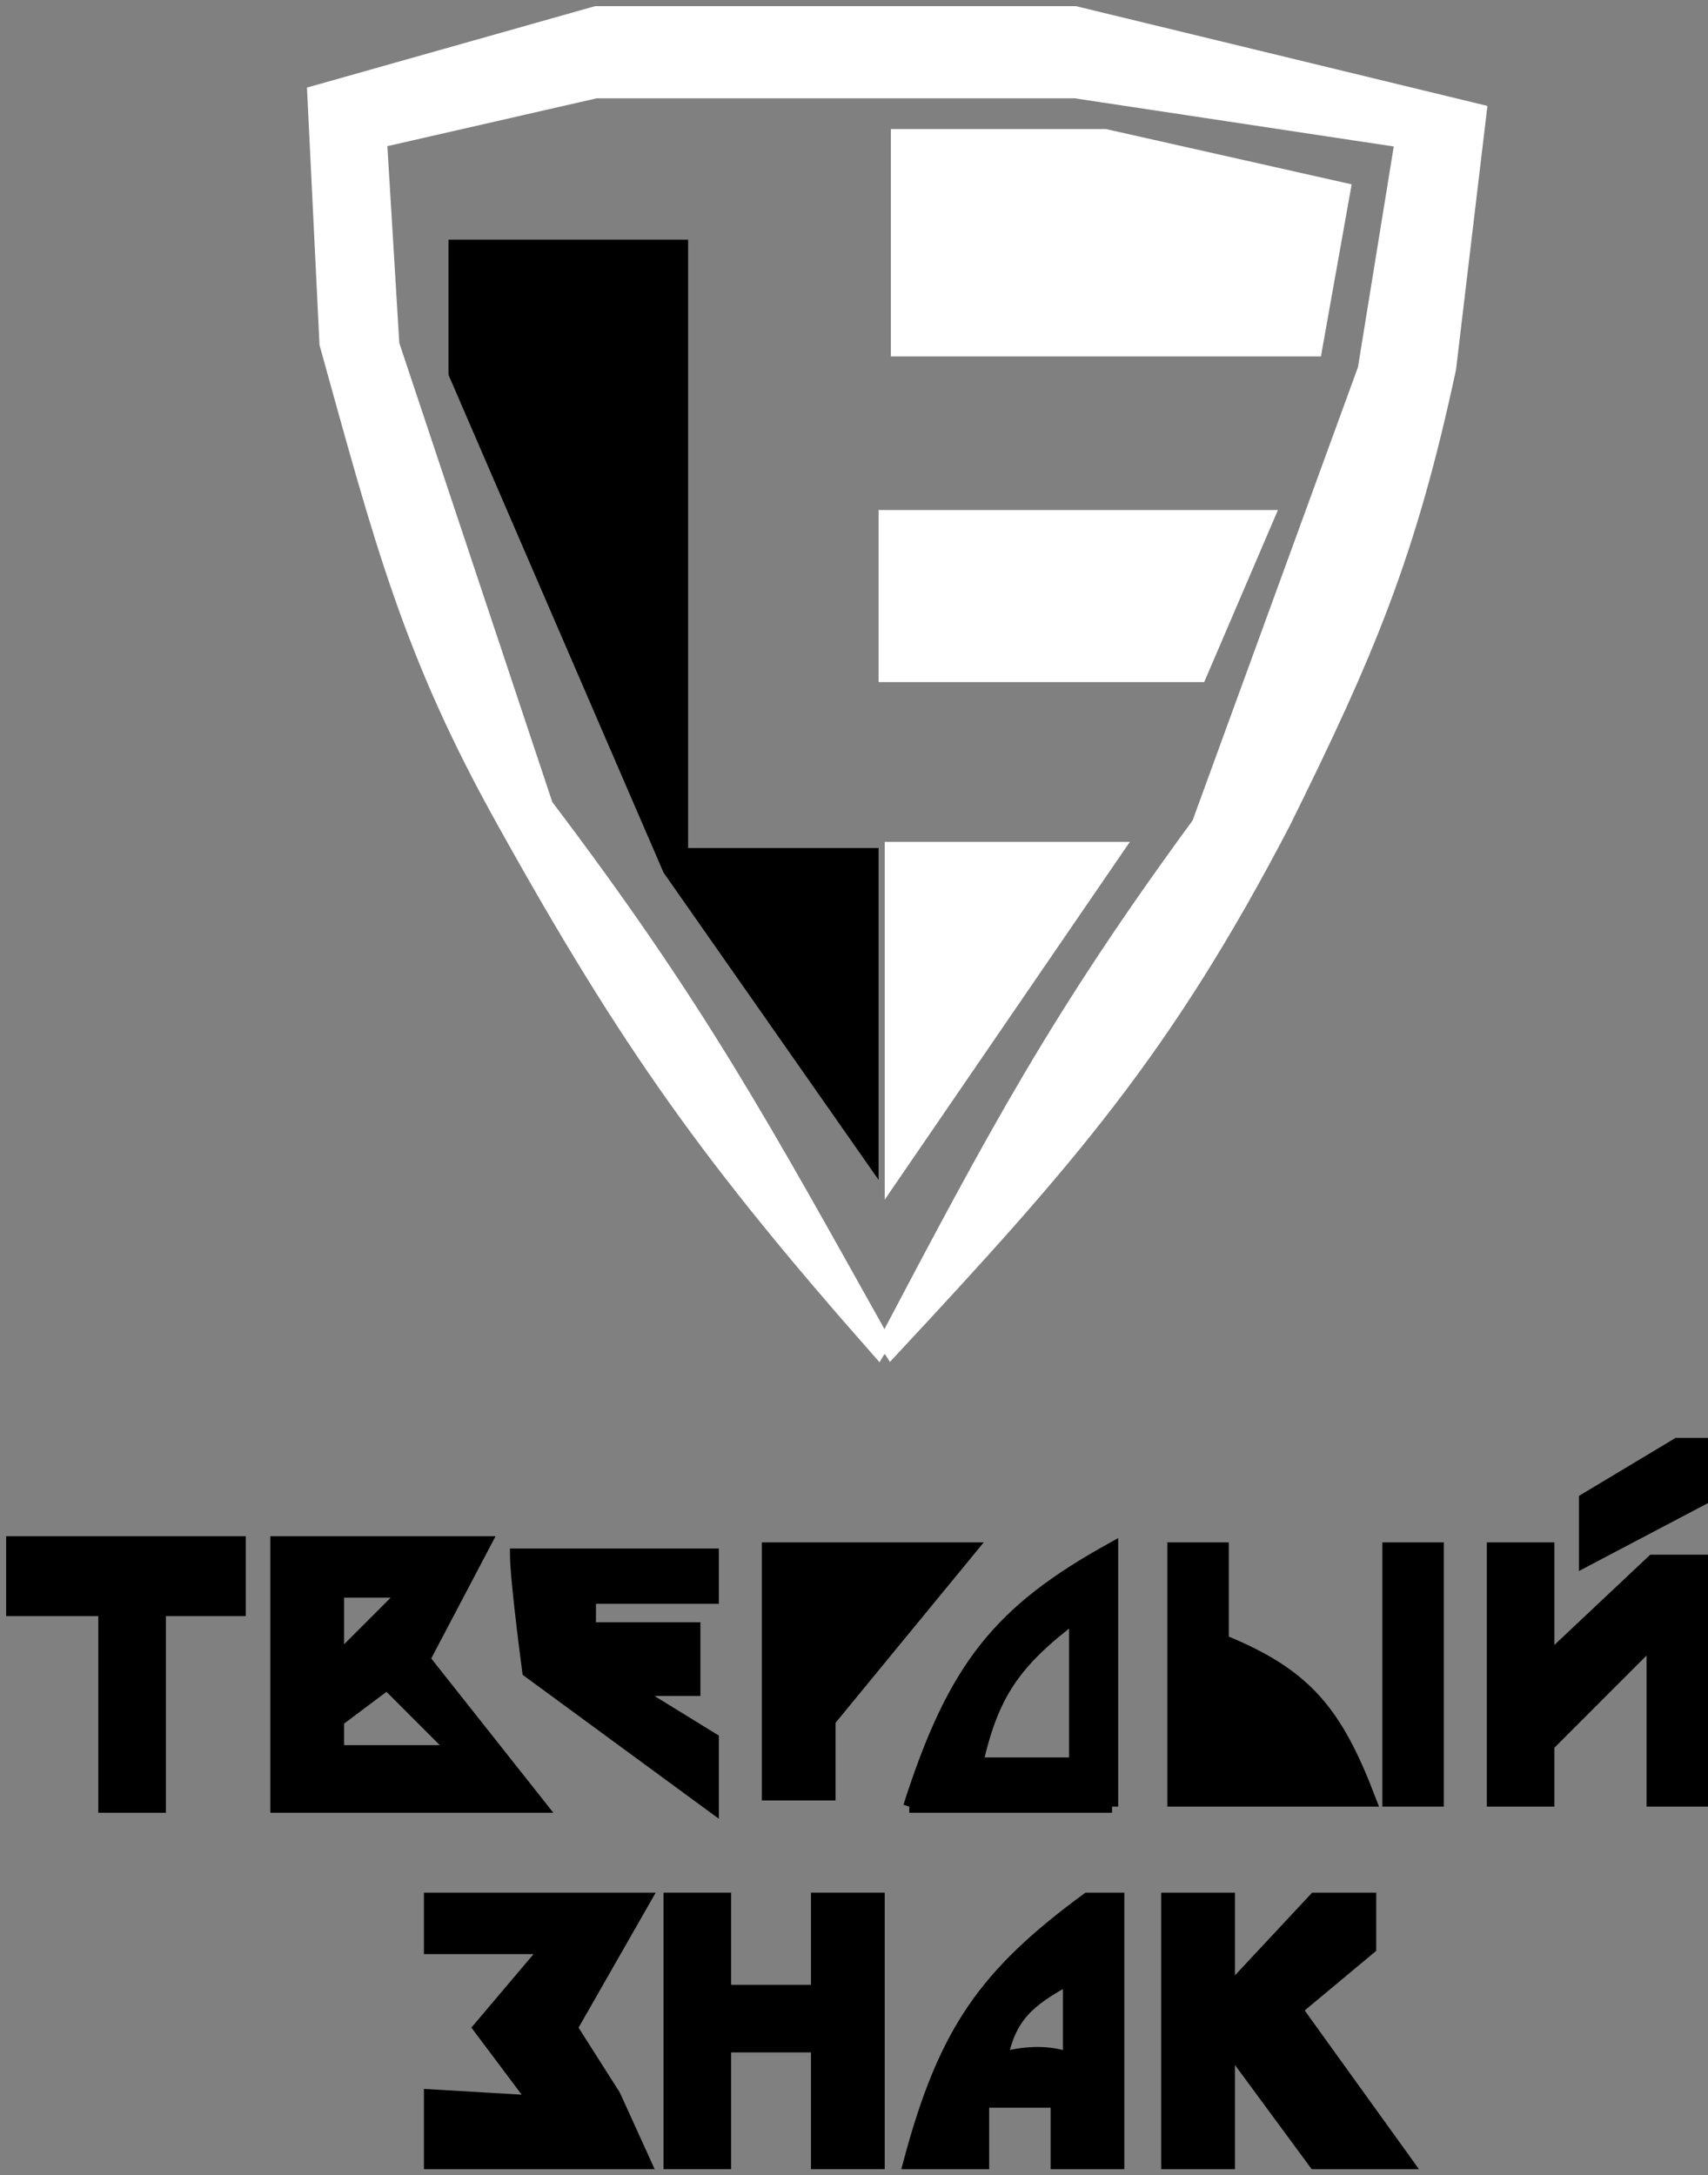<svg width="139" height="177" viewBox="0 0 139 177" fill="none" xmlns="http://www.w3.org/2000/svg">
<rect x="0" y="0" width="139" height="177" fill="#808080" stroke="none"/>
<path fill-rule="evenodd" clip-rule="evenodd" d="M90.5 147H74C77.637 135.637 81.27 131.114 90.5 126V147ZM79.5 143.5H87.5V131.5C82.542 135.243 80.769 137.859 79.5 143.5Z" fill="black"/>
<path d="M90.5 147C84.056 147 80.444 147 74 147M90.5 147V126C81.27 131.114 77.637 135.637 74 147M90.5 147H74M87.5 143.5H79.5C80.769 137.859 82.542 135.243 87.5 131.5V143.5Z" stroke="black"/>
<path d="M62.5 126V146H67.5V140L79 126H62.5Z" fill="black" stroke="black"/>
<path d="M95.5 126V146.5H111.5C108.748 139.265 106.271 136.255 99.5 133.5V126H95.5Z" fill="black"/>
<path d="M113 146.5H117V126H113V146.5Z" fill="black"/>
<path d="M121.5 126V146.5H126V142L134.5 133.5V146.5H138.5V127H134.5L126 135V126H121.5Z" fill="black"/>
<path d="M136.5 117.5L129 122V127L138.5 122V117.5H136.5Z" fill="black"/>
<path d="M95.5 126V146.5H111.5C108.748 139.265 106.271 136.255 99.5 133.5V126H95.5Z" stroke="black"/>
<path d="M113 146.5H117V126H113V146.5Z" stroke="black"/>
<path d="M121.5 126V146.5H126V142L134.5 133.5V146.5H138.5V127H134.5L126 135V126H121.5Z" stroke="black"/>
<path d="M136.5 117.5L129 122V127L138.5 122V117.5H136.5Z" stroke="black"/>
<path d="M35 158.5V154.5H52.5L46.5 165L50 170.5L52.5 176H35V170.5L43.5 171L39 165L44.5 158.5H35Z" fill="black"/>
<path d="M59 176H54.5V154.5H59V162H66.5V154.5H71.5V176H66.5V166.5H59V176Z" fill="black"/>
<path fill-rule="evenodd" clip-rule="evenodd" d="M80 171V176H74C76.859 165.273 80.148 160.64 88.5 154.5H91V176H86V171H80ZM81.5 167.5C82.5 167.167 85 166.7 87 167.5V161C83.585 162.831 82.204 164.151 81.5 167.5Z" fill="black"/>
<path d="M100 166.5V176H95V154.5H100V162L107 154.5H111.5V158.5L105.5 163.5L114.5 176H107L100 166.5Z" fill="black"/>
<path d="M35 158.5V154.5H52.5L46.5 165L50 170.5L52.5 176H35V170.5L43.5 171L39 165L44.5 158.5H35Z" stroke="black"/>
<path d="M59 176H54.5V154.5H59V162H66.5V154.5H71.5V176H66.5V166.5H59V176Z" stroke="black"/>
<path fill-rule="evenodd" clip-rule="evenodd" d="M80 171V176H74C76.859 165.273 80.148 160.64 88.5 154.5H91V176H86V171H80ZM81.5 167.5C82.5 167.167 85 166.7 87 167.5V161C83.585 162.831 82.204 164.151 81.5 167.5Z" stroke="black"/>
<path d="M100 166.5V176H95V154.5H100V162L107 154.5H111.5V158.5L105.5 163.5L114.5 176H107L100 166.5Z" stroke="black"/>
<path d="M99.5 143V137L105.5 143H99.5Z" stroke="black"/>
<path d="M42 126.5C42 128.1 42.667 133.5 43 136L58 147V141.5L51.5 137.5H56.5V132.5H48V130H58V126.5H42Z" fill="black" stroke="black"/>
<path d="M72.5 69H91L72.5 96V69Z" fill="white" stroke="white"/>
<path d="M56 19.5H36.5V30.5L54 71L71.5 96V69H56V19.5Z" fill="black"/>
<path d="M72.5 29V10.5H90L110 15L107.5 29H72.5Z" fill="white"/>
<path d="M71.5 55.5V41.5H104L98 55.5H71.5Z" fill="white"/>
<path d="M41 67C51.118 85.186 57.867 94.54 71.5 110L71.99 109.19C62.243 91.778 56.968 81.949 44.5 65.5L32 28L31 11.5L48.5 7.5H87.5L114 11.5L111 30L97.5 67C85.957 82.736 80.935 92.237 71.99 109.19L72.5 110C87.04 94.396 94.877 85.462 104.5 67C111.389 53.095 114.754 45.134 118 30L120.5 9L87.5 1H48.5L25.5 7.5L26.5 28C30.967 44.059 33.275 53.197 41 67Z" fill="white"/>
<path d="M71.99 109.19L71.5 110C57.867 94.54 51.118 85.186 41 67C33.275 53.197 30.967 44.059 26.5 28L25.5 7.5L48.5 1H87.5L120.5 9L118 30C114.754 45.134 111.389 53.095 104.5 67C94.877 85.462 87.04 94.396 72.5 110L71.99 109.19ZM71.99 109.19C62.243 91.778 56.968 81.949 44.5 65.5L32 28L31 11.5L48.5 7.5H87.5L114 11.5L111 30L97.5 67C85.957 82.736 80.935 92.237 71.99 109.19Z" stroke="white"/>
<path d="M13 147H8.5V131H1V125.5H19.5V131H13V147Z" fill="black"/>
<path fill-rule="evenodd" clip-rule="evenodd" d="M22.5 147V125.5H39.5L34.5 135L44 147H22.5ZM27.5 129.5V135L33 129.5H27.5ZM31.5 137L27.5 140V142.5H37L31.5 137Z" fill="black"/>
<path d="M13 147H8.5V131H1V125.5H19.5V131H13V147Z" stroke="black"/>
<path fill-rule="evenodd" clip-rule="evenodd" d="M22.5 147V125.5H39.5L34.5 135L44 147H22.5ZM27.5 129.5V135L33 129.5H27.5ZM31.5 137L27.5 140V142.5H37L31.5 137Z" stroke="black"/>
</svg>
